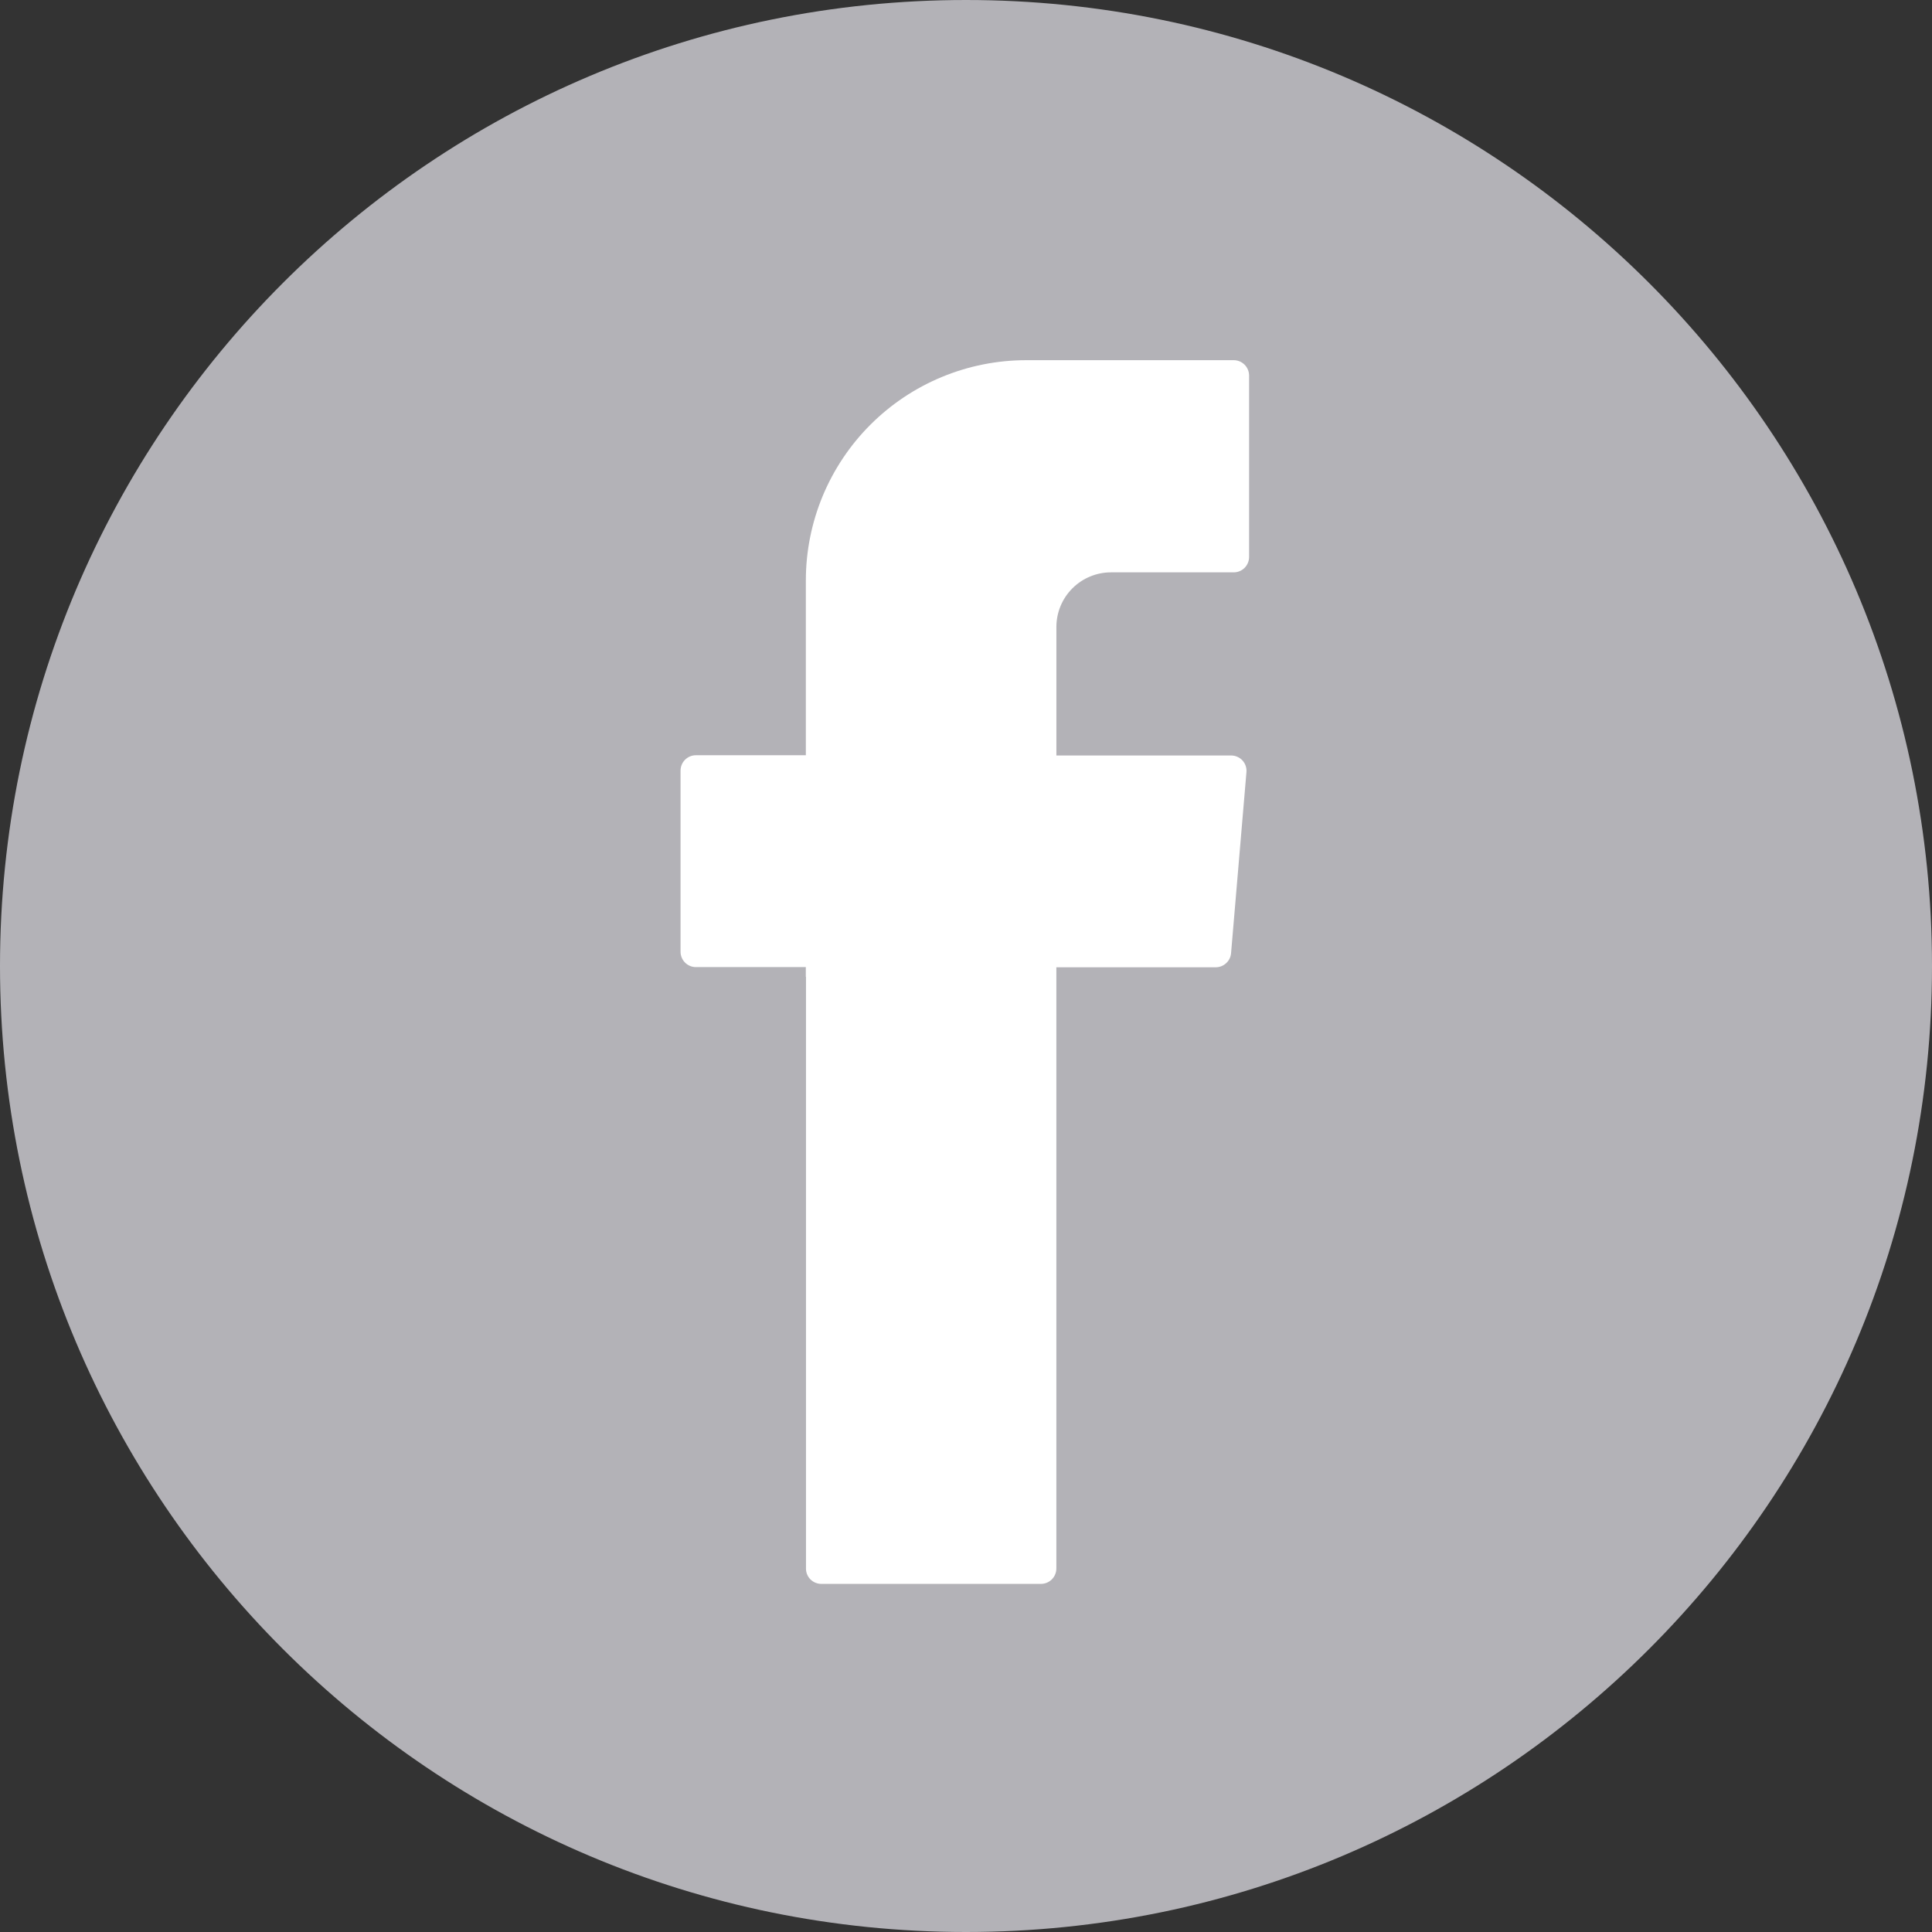 <svg width="56" height="56" viewBox="0 0 56 56" fill="none" xmlns="http://www.w3.org/2000/svg">
<rect x="0" y="0" width="56" height="56" fill="#333333" stroke="none"/>
<path d="M28 56C43.464 56 56 43.464 56 28C56 12.536 43.464 0 28 0C12.536 0 0 12.536 0 28C0 43.464 12.536 56 28 56Z" fill="#B3B2B7"/>
<path fill-rule="evenodd" clip-rule="evenodd" d="M23.362 28.313V45.464C23.361 45.523 23.373 45.581 23.395 45.635C23.417 45.689 23.45 45.738 23.491 45.78C23.533 45.821 23.582 45.854 23.636 45.876C23.691 45.899 23.749 45.91 23.807 45.91H30.174C30.292 45.909 30.405 45.862 30.488 45.779C30.572 45.695 30.619 45.582 30.619 45.464V28.037H35.238C35.35 28.037 35.458 27.995 35.54 27.919C35.623 27.844 35.674 27.74 35.683 27.628L36.129 22.378C36.134 22.317 36.126 22.255 36.106 22.197C36.086 22.139 36.054 22.085 36.012 22.04C35.97 21.995 35.919 21.959 35.862 21.935C35.806 21.91 35.745 21.898 35.683 21.898H30.62V18.172C30.62 17.753 30.787 17.35 31.083 17.054C31.38 16.757 31.782 16.59 32.202 16.59H35.76C35.878 16.59 35.991 16.543 36.075 16.46C36.158 16.376 36.205 16.263 36.206 16.145V10.886C36.205 10.768 36.158 10.654 36.075 10.571C35.991 10.487 35.878 10.44 35.76 10.44H29.747C28.908 10.44 28.077 10.605 27.302 10.926C26.526 11.247 25.822 11.718 25.229 12.311C24.635 12.904 24.165 13.609 23.843 14.384C23.523 15.159 23.357 15.99 23.358 16.83V21.891H20.171C20.053 21.891 19.94 21.938 19.856 22.022C19.773 22.105 19.726 22.219 19.726 22.337V27.586C19.726 27.704 19.773 27.818 19.856 27.901C19.94 27.985 20.053 28.032 20.171 28.032H23.357V28.313H23.362Z" fill="white"/>
</svg>

